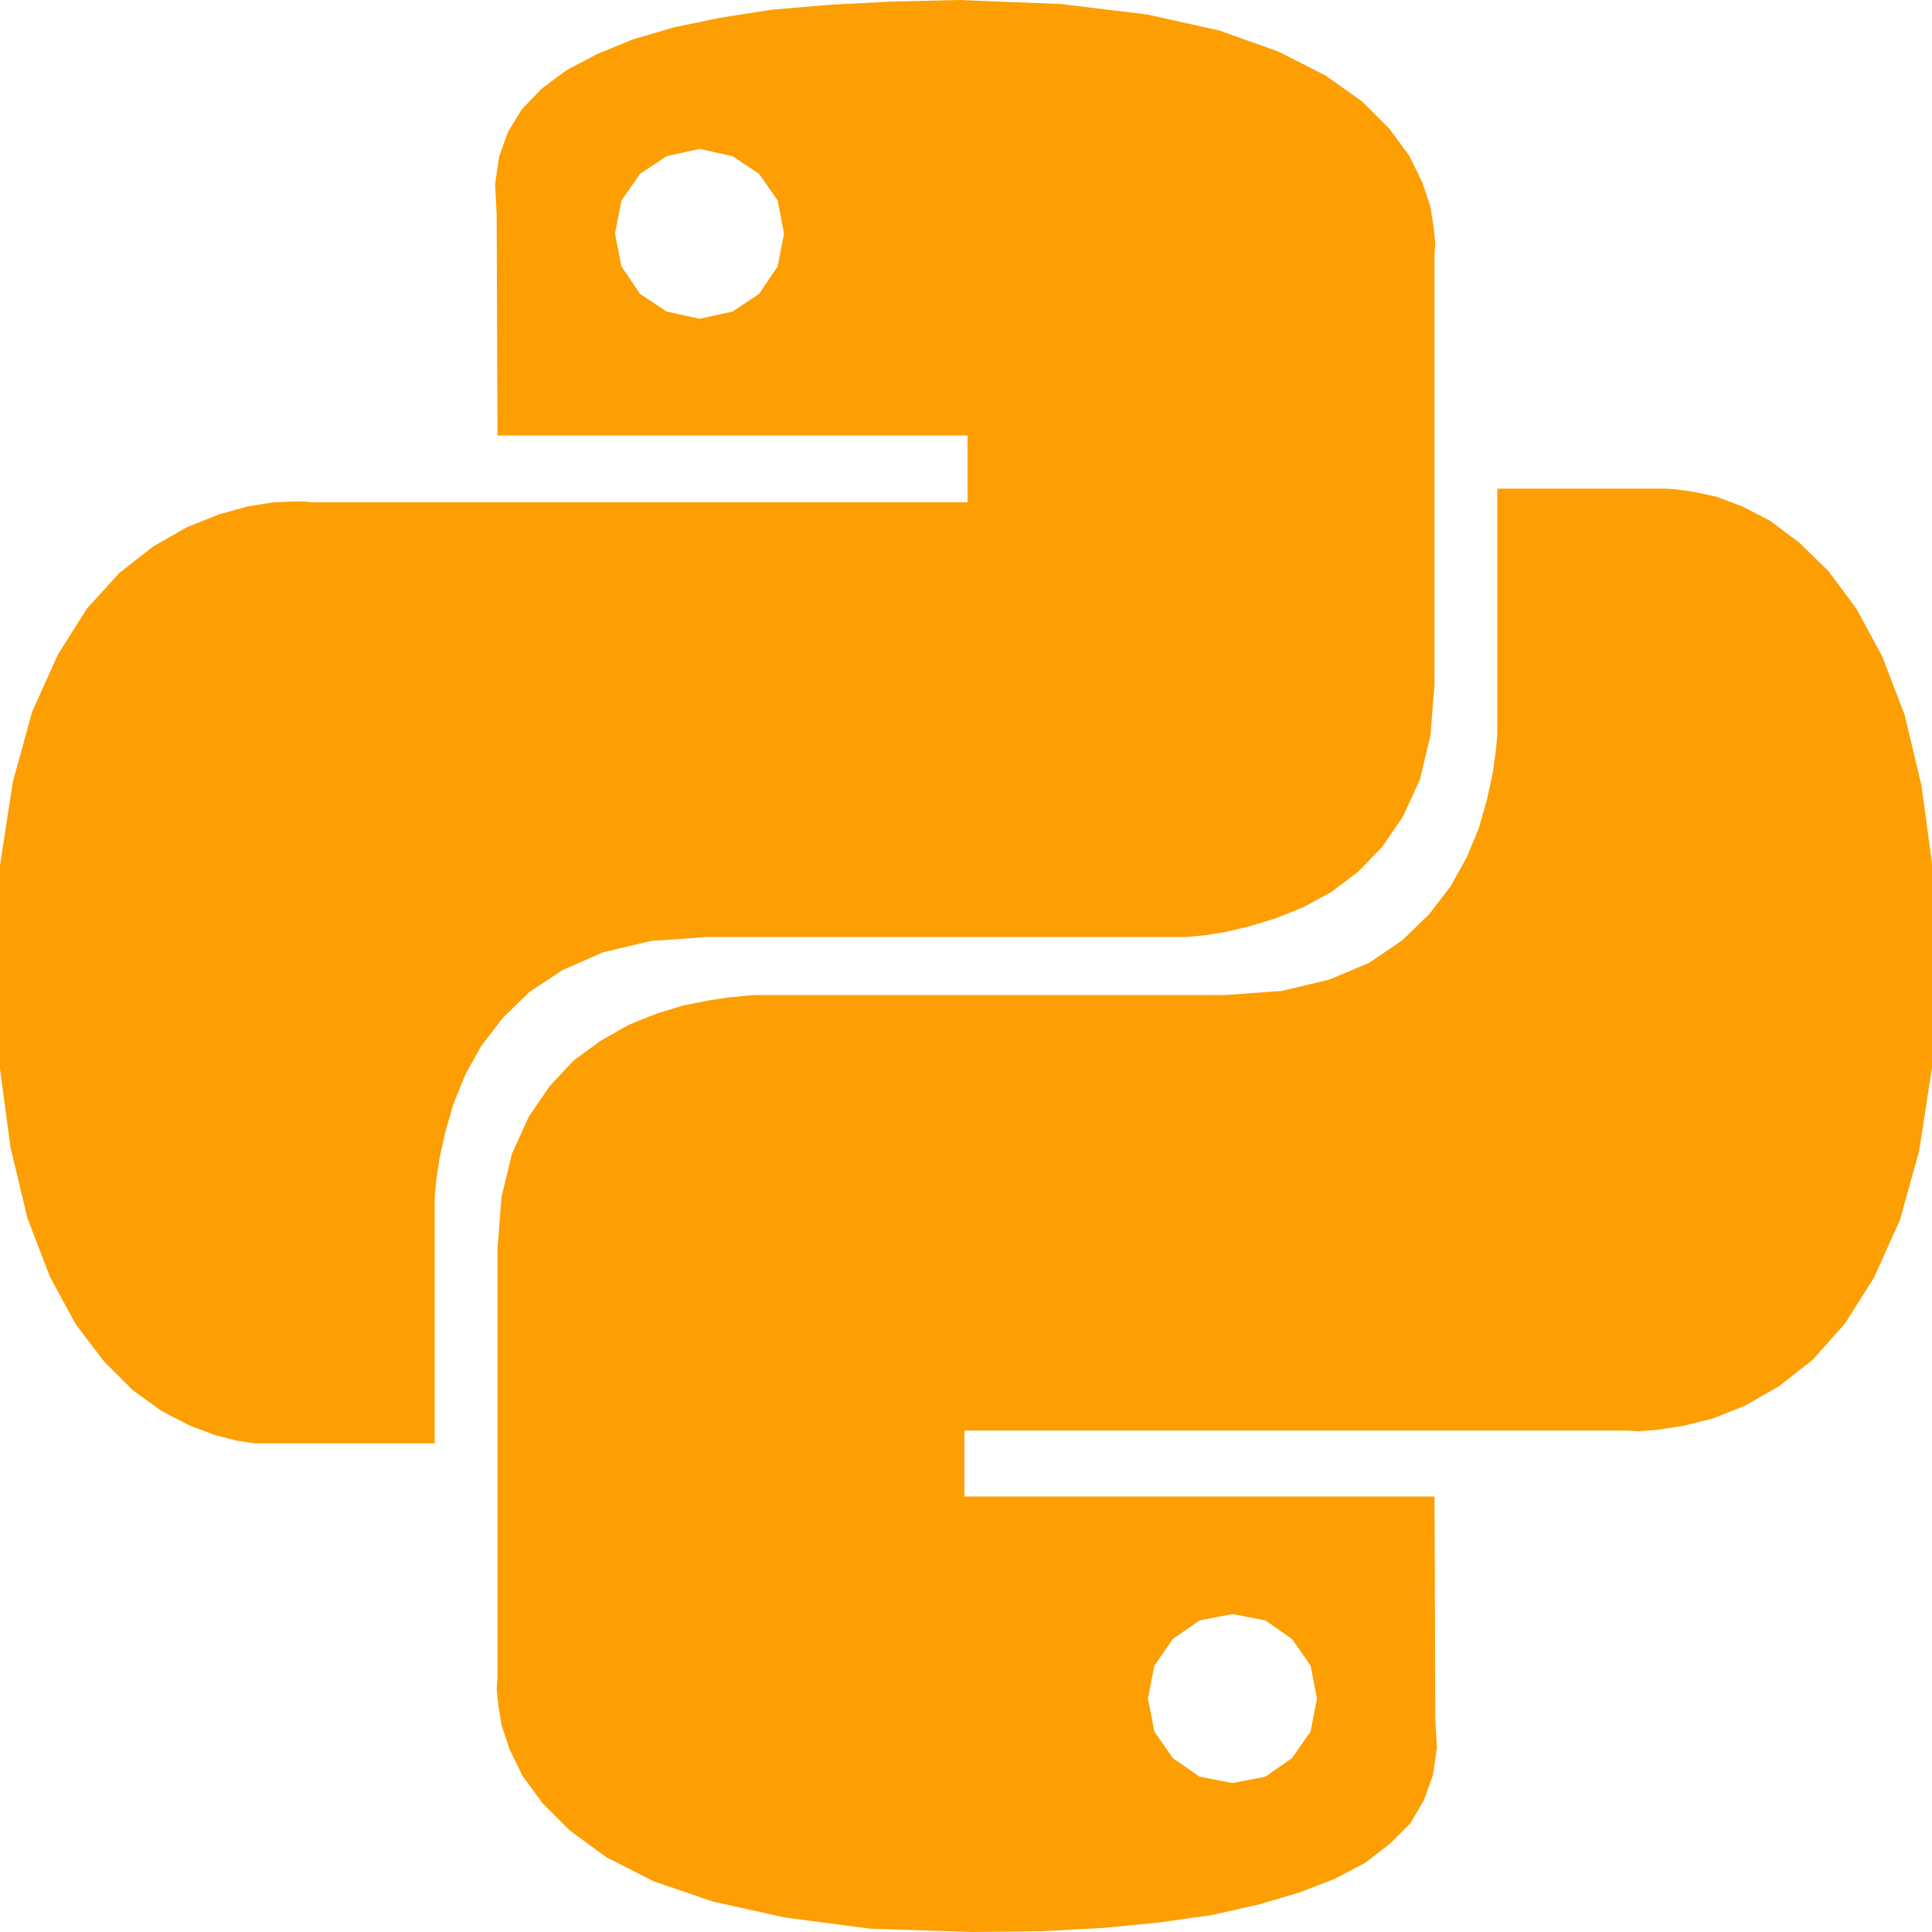 <svg width="100" height="100" viewBox="0 0 100 100" fill="none" xmlns="http://www.w3.org/2000/svg">
<g clip-path="url(#clip0_281_36)">
<path d="M59.375 0.75L63.125 1.583L66.167 2.667L68.625 3.917L70.5 5.25L71.917 6.667L72.958 8.083L73.625 9.458L74.042 10.708L74.208 11.792L74.292 12.625L74.25 13.167V35.417L74.042 38.042L73.5 40.333L72.625 42.25L71.542 43.833L70.292 45.125L68.917 46.167L67.458 46.958L66 47.542L64.625 47.958L63.375 48.25L62.292 48.417L61.417 48.5H36.542L33.667 48.708L31.208 49.292L29.125 50.208L27.417 51.333L26.042 52.667L24.917 54.125L24.083 55.625L23.458 57.167L23.042 58.625L22.75 59.958L22.583 61.083L22.5 61.958V74.708H13.208L12.333 74.583L11.167 74.292L9.833 73.792L8.375 73.042L6.875 71.958L5.375 70.458L3.917 68.542L2.583 66.083L1.417 63.042L0.542 59.375L-0.042 55L-0.25 49.875L-1.51247e-08 44.792L0.667 40.458L1.667 36.833L3 33.875L4.5 31.5L6.167 29.667L7.917 28.292L9.667 27.292L11.333 26.625L12.833 26.208L14.167 26L15.167 25.958H15.833L16.083 26H50.083V22.542H25.75L25.708 11.083L25.625 9.542L25.833 8.125L26.292 6.833L27 5.667L28.042 4.583L29.333 3.625L30.917 2.792L32.75 2.042L34.875 1.417L37.292 0.917L39.958 0.5L42.917 0.25L46.125 0.083L49.625 0L54.917 0.208L59.375 0.75ZM33.125 9L32.167 10.375L31.833 12.083L32.167 13.792L33.125 15.208L34.5 16.125L36.208 16.5L37.917 16.125L39.292 15.208L40.25 13.792L40.583 12.083L40.25 10.375L39.292 9L37.917 8.083L36.208 7.708L34.5 8.083L33.125 9ZM87.667 25.458L88.833 25.708L90.167 26.208L91.625 26.958L93.125 28.083L94.625 29.542L96.083 31.5L97.417 33.958L98.583 37L99.458 40.667L100.042 45L100.25 50.125L100 55.25L99.333 59.583L98.333 63.167L97 66.125L95.5 68.5L93.833 70.375L92.083 71.75L90.333 72.75L88.667 73.417L87.167 73.792L85.833 74L84.833 74.083L84.167 74.042H49.917V77.458H74.25L74.292 88.958L74.375 90.458L74.167 91.875L73.708 93.167L73 94.375L71.958 95.417L70.667 96.417L69.083 97.25L67.25 97.958L65.125 98.583L62.708 99.125L60.042 99.5L57.083 99.792L53.875 99.958L50.375 100L45.083 99.833L40.625 99.25L36.875 98.417L33.833 97.375L31.375 96.125L29.5 94.75L28.083 93.333L27.042 91.917L26.375 90.542L25.958 89.292L25.792 88.25L25.708 87.417L25.75 86.875V64.625L25.958 61.958L26.5 59.708L27.375 57.792L28.458 56.208L29.708 54.875L31.083 53.875L32.542 53.042L34 52.458L35.375 52.042L36.625 51.792L37.708 51.625L38.583 51.542L39.125 51.5H63.458L66.333 51.292L68.792 50.708L70.875 49.833L72.583 48.667L73.958 47.333L75.083 45.875L75.917 44.375L76.542 42.875L76.958 41.417L77.25 40.083L77.417 38.917L77.5 38.042V25.292H86.208L86.792 25.333L87.667 25.458ZM60.708 84.833L59.75 86.208L59.417 87.917L59.75 89.625L60.708 91L62.083 91.958L63.792 92.292L65.5 91.958L66.875 91L67.833 89.625L68.167 87.917L67.833 86.208L66.875 84.833L65.5 83.875L63.792 83.542L62.083 83.875L60.708 84.833Z" fill="#FD9E02"/>
</g>
<defs>
<clipPath id="clip0_281_36">
<rect width="100" height="100" fill="white"/>
</clipPath>
</defs>
</svg>
